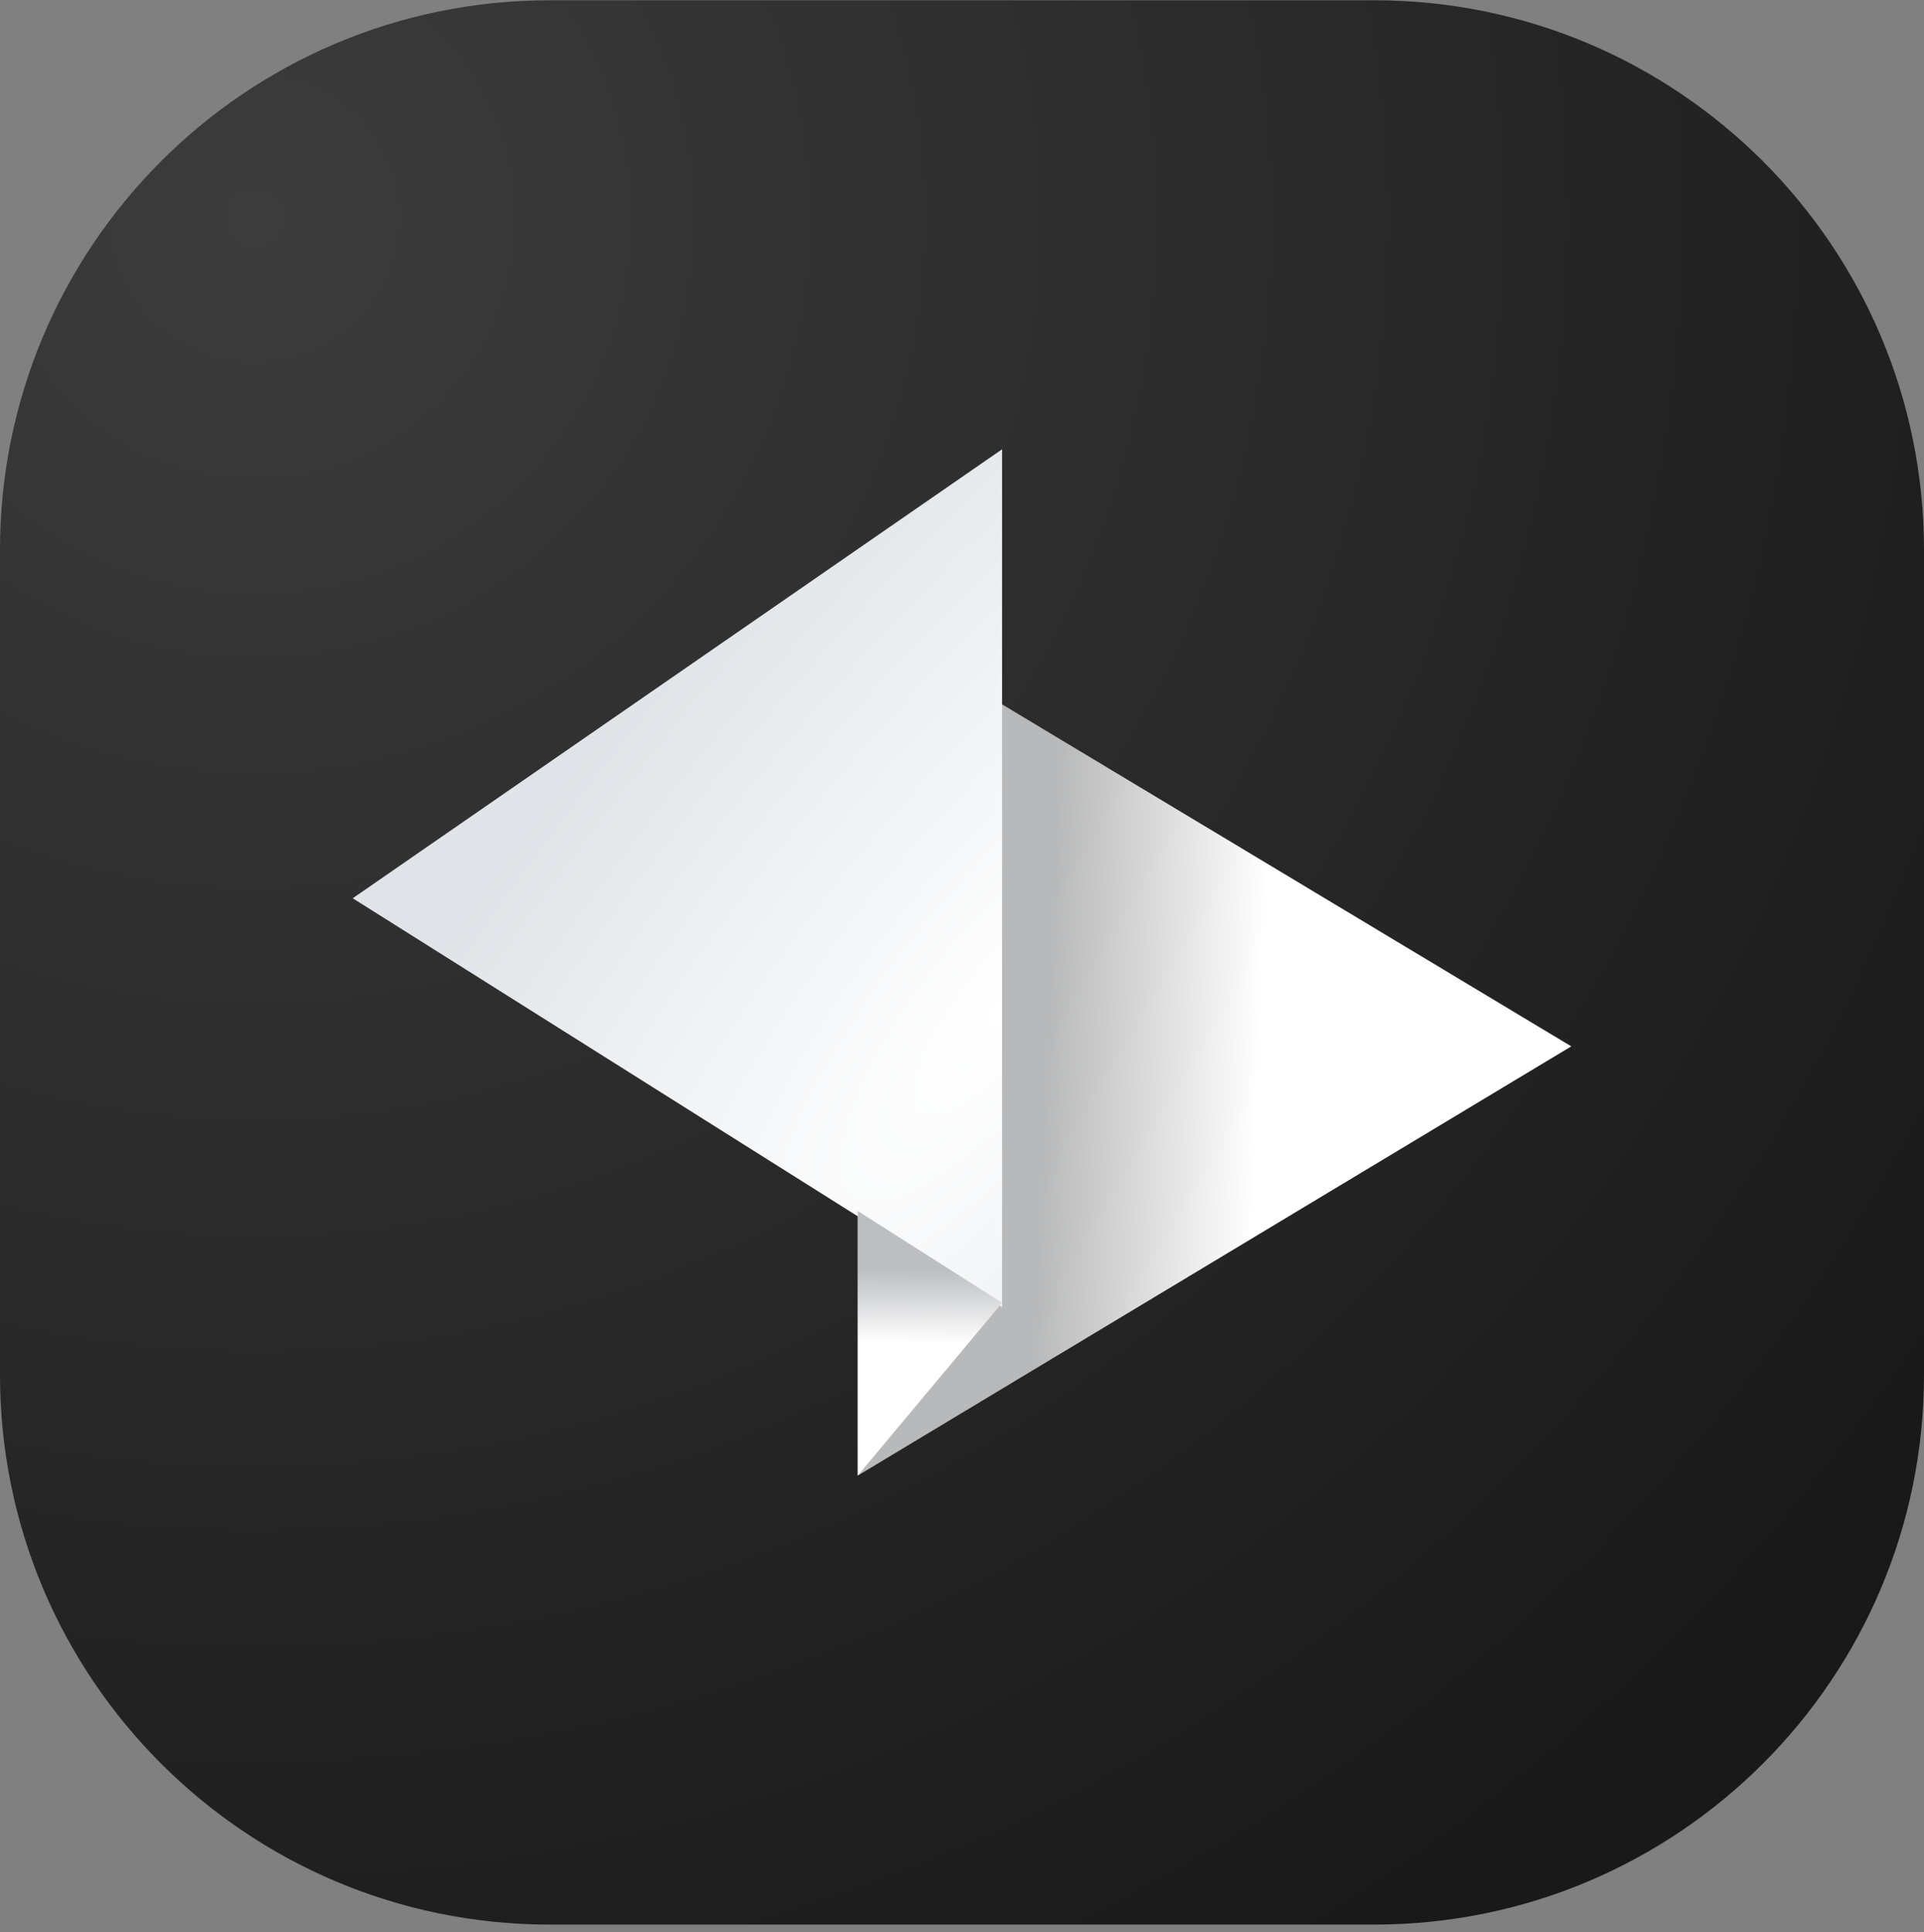 <svg width="240" height="241" viewBox="0 0 240 241" fill="none" xmlns="http://www.w3.org/2000/svg">
<rect x="0" y="0" width="240" height="241" fill="#808080" stroke="none"/>
<path d="M171.428 0.034H68.572C30.701 0.034 0 30.735 0 68.606V171.463C0 209.334 30.701 240.034 68.572 240.034H171.428C209.299 240.034 240 209.334 240 171.463V68.606C240 30.735 209.299 0.034 171.428 0.034Z" fill="url(#paint0_radial_4_69)"/>
<path d="M196 130.502L107 184.034V77.034L196 130.502Z" fill="url(#paint1_linear_4_69)"/>
<path d="M44 112.032L125 56.034V163.034L44 112.032Z" fill="url(#paint2_radial_4_69)"/>
<path d="M125 162.489L107 184.034V151.034L125 162.489Z" fill="url(#paint3_linear_4_69)"/>
<defs>
<radialGradient id="paint0_radial_4_69" cx="0" cy="0" r="1" gradientUnits="userSpaceOnUse" gradientTransform="translate(32.589 25.242) rotate(47.49) scale(255.83)">
<stop stop-color="#3C3C3C"/>
<stop offset="1" stop-color="#191919"/>
</radialGradient>
<linearGradient id="paint1_linear_4_69" x1="157.355" y1="127.611" x2="130.835" y2="126.446" gradientUnits="userSpaceOnUse">
<stop stop-color="white"/>
<stop offset="1" stop-color="#B8B9BA"/>
</linearGradient>
<radialGradient id="paint2_radial_4_69" cx="0" cy="0" r="1" gradientUnits="userSpaceOnUse" gradientTransform="translate(125 125.973) rotate(-141.3) scale(60.694 184.128)">
<stop stop-color="white"/>
<stop offset="1" stop-color="#E0E4E8"/>
</radialGradient>
<linearGradient id="paint3_linear_4_69" x1="113.868" y1="167.534" x2="113.934" y2="158.35" gradientUnits="userSpaceOnUse">
<stop stop-color="white"/>
<stop offset="1" stop-color="#BCBEC1"/>
</linearGradient>
</defs>
</svg>
